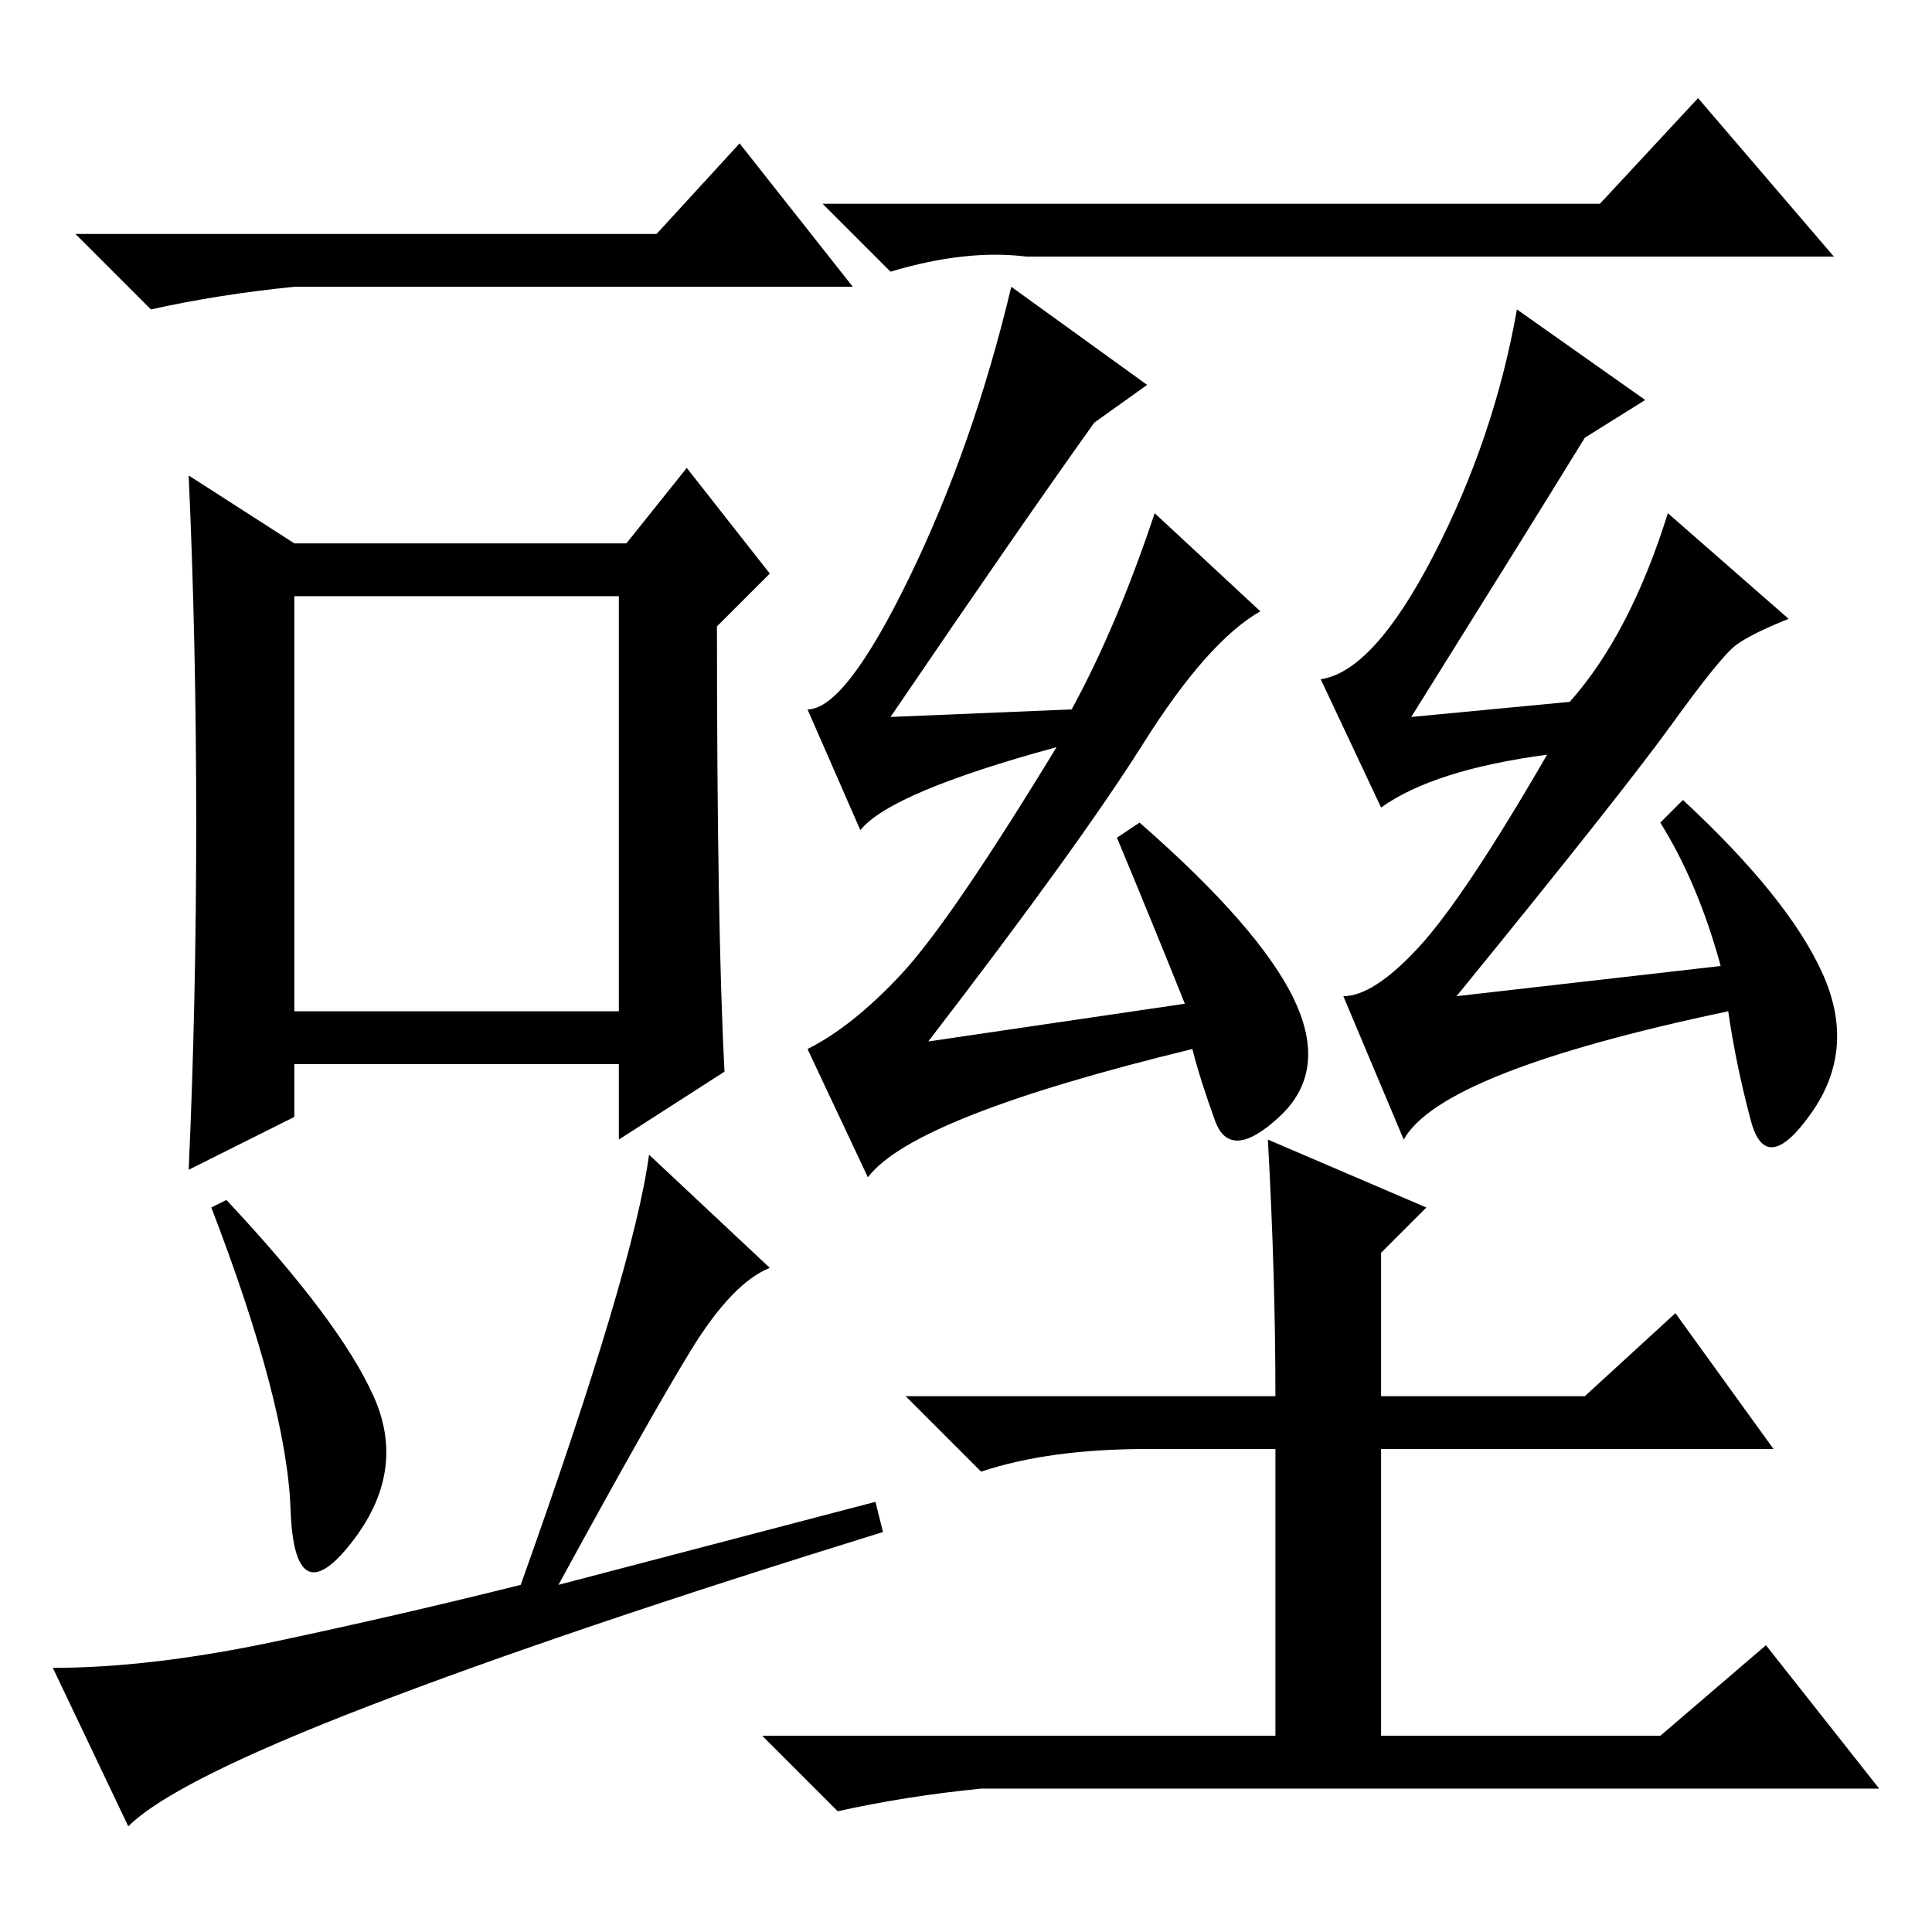 <?xml version="1.0" standalone="no"?>
<!DOCTYPE svg PUBLIC "-//W3C//DTD SVG 1.1//EN" "http://www.w3.org/Graphics/SVG/1.1/DTD/svg11.dtd" >
<svg xmlns="http://www.w3.org/2000/svg" xmlns:xlink="http://www.w3.org/1999/xlink" version="1.1" viewBox="0 -36 256 256">
  <g transform="matrix(1 0 0 -1 0 220)">
   <path fill="currentColor"
d="M39 122h43v55h-43v-55zM49.5 71q4.5 -10 -3 -19.5t-8 4.5t-10.5 40l2 1q15 -16 19.5 -26zM87 225l11 12l15 -19h-74q-10 -1 -19 -3l-10 10h77zM116 57l1 -4q-42 -13 -68 -23t-32 -16l-10 21q13 0 29.5 3.5t32.5 7.5q15 42 17 57l16 -15q-5 -2 -10.5 -11t-17.5 -31z
M39 184h44l8 10l11 -14l-7 -7q0 -40 1 -59l-14 -9v10h-43v-7l-14 -7q1 22 1 46t-1 46zM123 118l34 5q-4 10 -9 22l3 2q16 -14 20.5 -23.5t-2 -15.5t-8.5 -0.5t-3 9.5q-37 -9 -43 -17l-8 17q6 3 12.5 10t20.5 30q-22 -6 -26 -11l-7 16q5 0 13.5 17.5t13.5 38.5l18 -13l-7 -5
q-10 -14 -27 -39l24 1q6 11 11 26l14 -13q-7 -4 -15.5 -17.5t-28.5 -39.5zM228 128q-3 11 -8 19l3 3q14 -13 18.5 -23t-1.5 -18.5t-8 -1t-3 14.5q-38 -8 -43 -17l-8 19q4 0 10 6.5t17 25.5q-15 -2 -22 -7l-8 17q7 1 15 16.5t11 32.5l17 -12l-8 -5q-8 -13 -23 -37l21 2
q8 9 13 25l16 -14q-5 -2 -7 -3.5t-8.5 -10.5t-28.5 -36zM212 229l13 14l18 -21h-107q-8 1 -18 -2l-9 9h103zM152 64q-13 0 -22 -3l-10 10h49q0 16 -1 34l21 -9l-6 -6v-19h27l12 11l13 -18h-52v-38h37l14 12l15 -19h-119q-10 -1 -19 -3l-10 10h68v38h-17z" />
  </g>

</svg>
